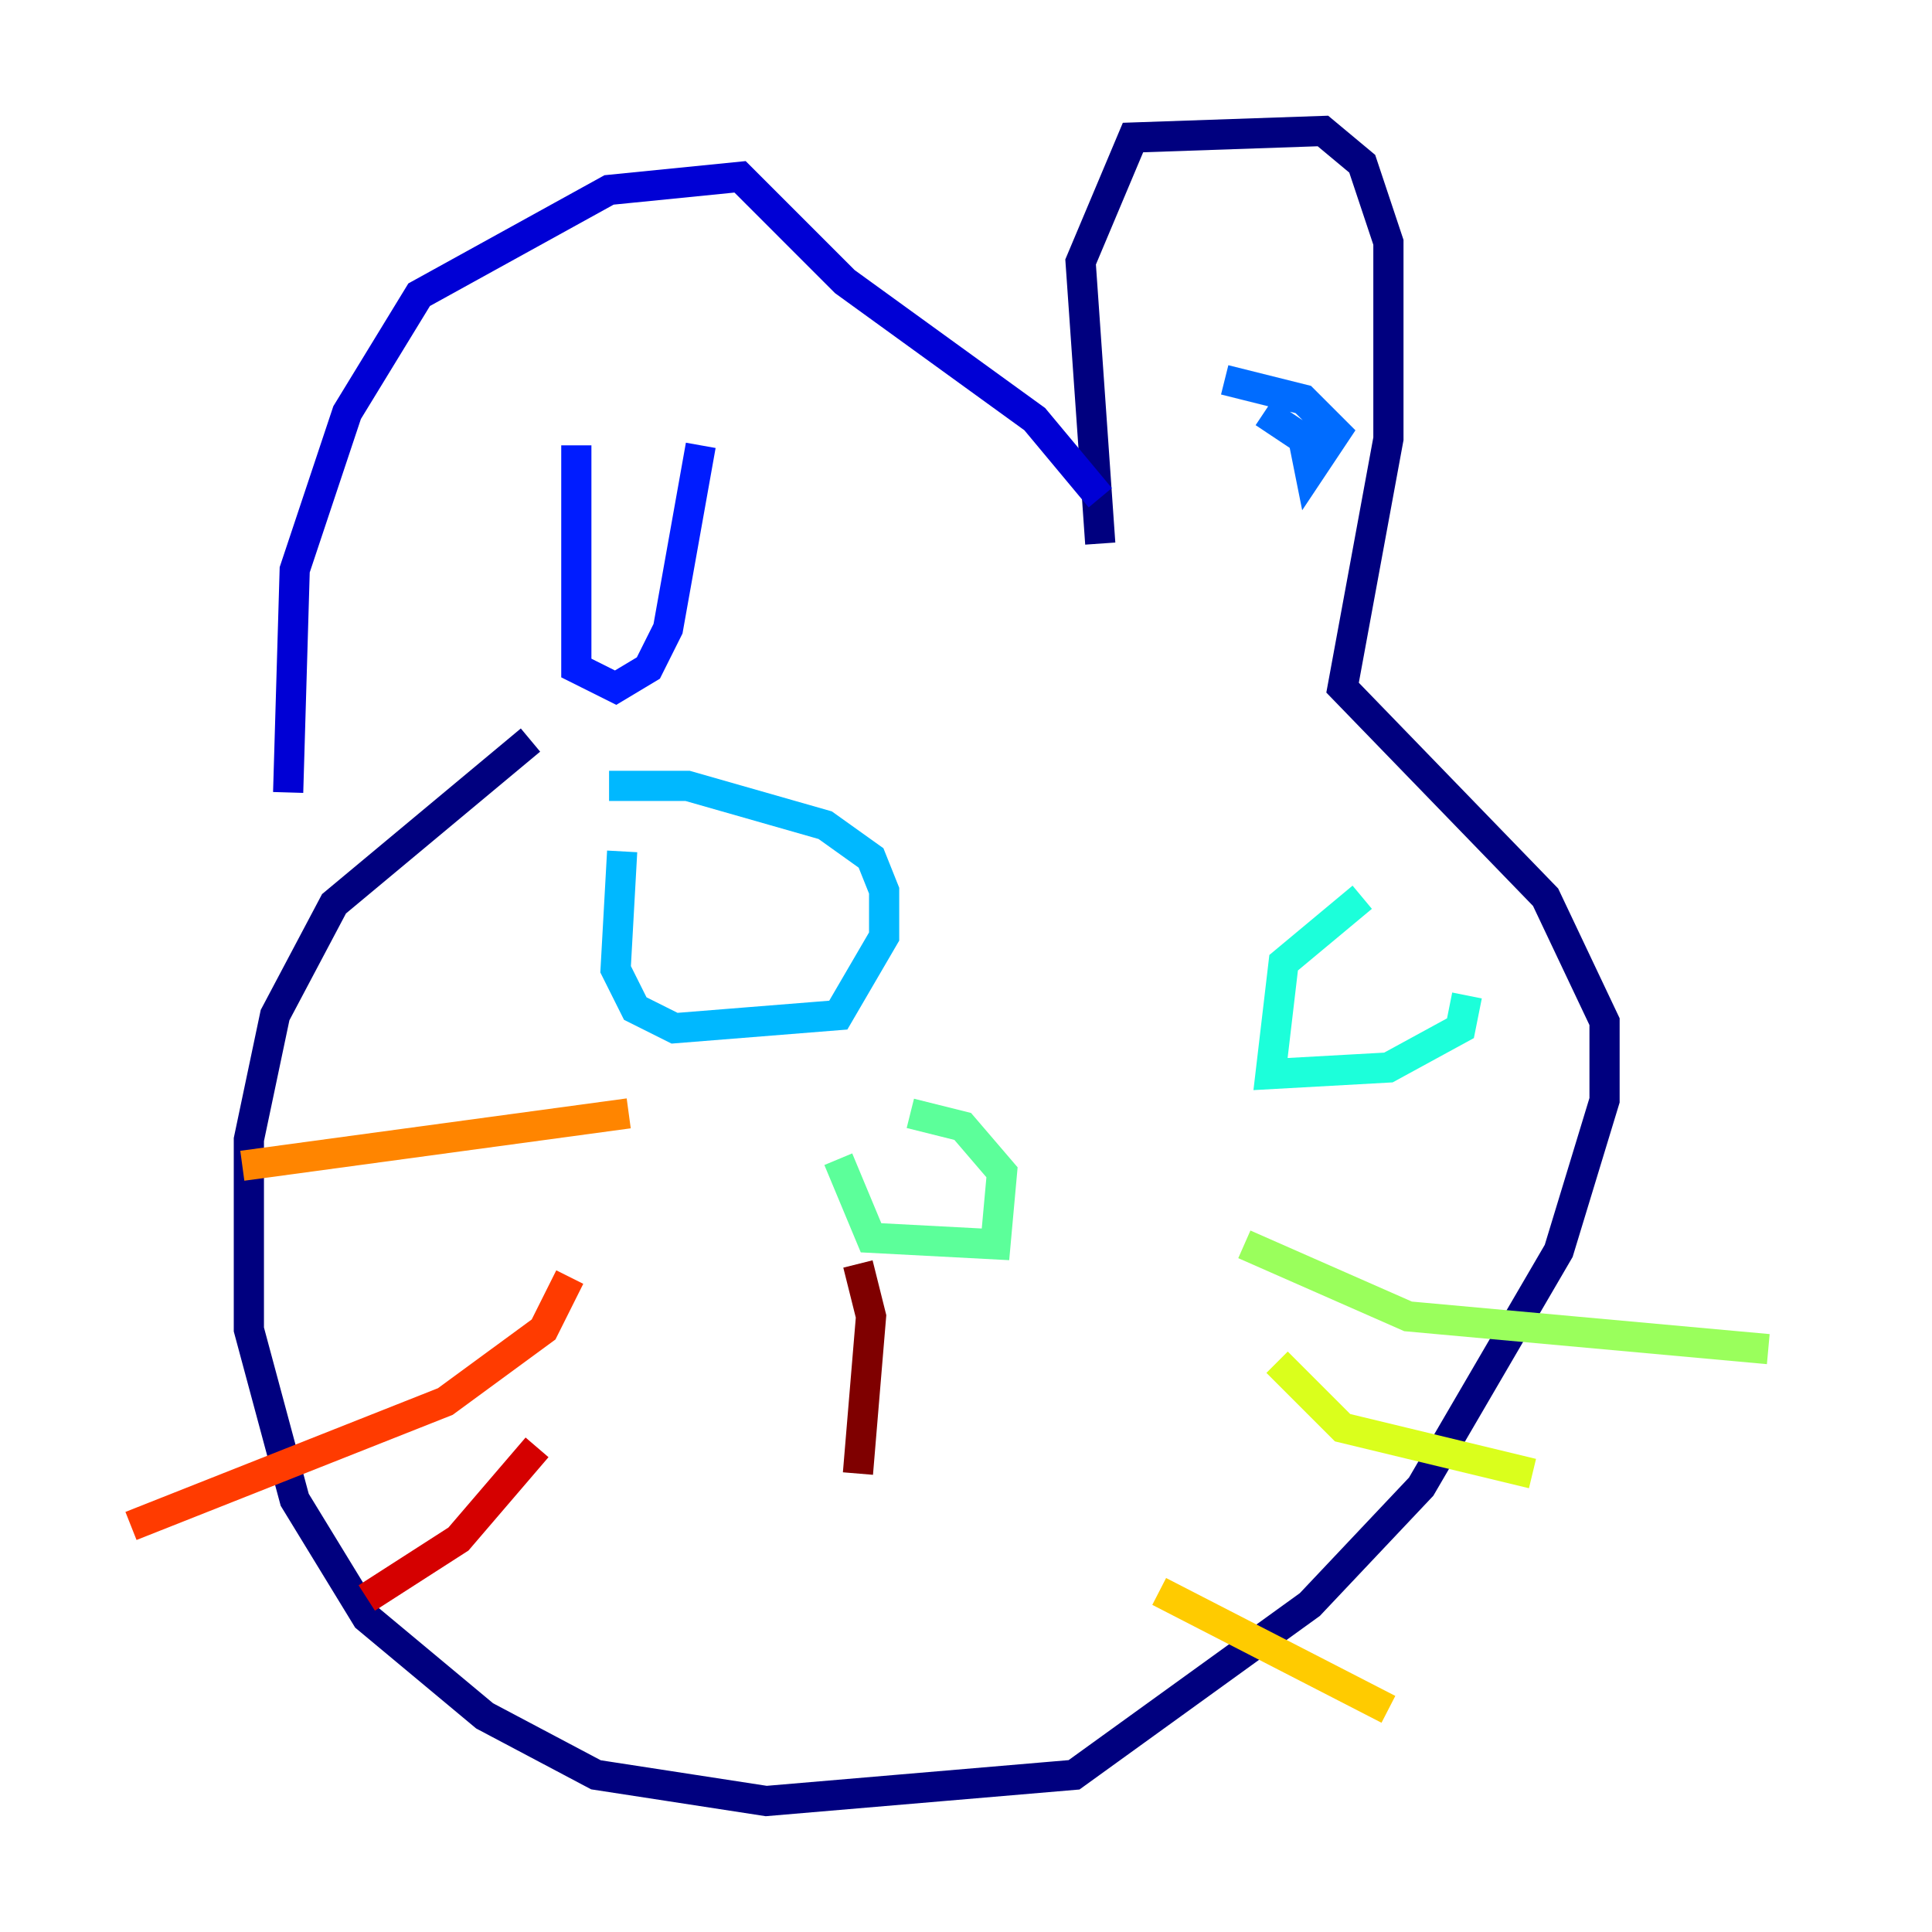 <?xml version="1.0" encoding="utf-8" ?>
<svg baseProfile="tiny" height="128" version="1.2" viewBox="0,0,128,128" width="128" xmlns="http://www.w3.org/2000/svg" xmlns:ev="http://www.w3.org/2001/xml-events" xmlns:xlink="http://www.w3.org/1999/xlink"><defs /><polyline fill="none" points="35.146,49.031 22.129,59.878 18.224,67.254 16.488,75.498 16.488,88.081 19.525,99.363 24.298,107.173 32.108,113.681 39.485,117.586 50.766,119.322 71.159,117.586 86.78,106.305 94.156,98.495 103.268,82.875 106.305,72.895 106.305,67.688 102.4,59.444 88.949,45.559 91.986,29.071 91.986,16.054 90.251,10.848 87.647,8.678 75.064,9.112 71.593,17.356 72.895,36.014" stroke="#00007f" stroke-width="2" /><polyline fill="none" points="72.895,32.976 68.556,27.77 55.973,18.658 49.031,11.715 40.352,12.583 27.77,19.525 22.997,27.336 19.525,37.749 19.091,52.502" stroke="#0000d5" stroke-width="2" /><polyline fill="none" points="38.183,29.505 38.183,44.258 40.786,45.559 42.956,44.258 44.258,41.654 46.427,29.505" stroke="#001cff" stroke-width="2" /><polyline fill="none" points="83.742,27.336 86.346,29.071 86.78,31.241 88.515,28.637 86.346,26.468 81.139,25.166" stroke="#006cff" stroke-width="2" /><polyline fill="none" points="41.22,56.407 40.786,64.217 42.088,66.82 44.691,68.122 55.539,67.254 58.576,62.047 58.576,59.01 57.709,56.841 54.671,54.671 45.559,52.068 40.352,52.068" stroke="#00b8ff" stroke-width="2" /><polyline fill="none" points="90.251,59.444 85.044,63.783 84.176,71.159 91.986,70.725 96.759,68.122 97.193,65.953" stroke="#1cffda" stroke-width="2" /><polyline fill="none" points="55.539,76.8 57.709,82.007 65.953,82.441 66.386,77.668 63.783,74.63 60.312,73.763" stroke="#5cff9a" stroke-width="2" /><polyline fill="none" points="82.441,82.441 93.288,87.214 117.153,89.383" stroke="#9aff5c" stroke-width="2" /><polyline fill="none" points="84.61,90.251 88.949,94.59 101.532,97.627" stroke="#daff1c" stroke-width="2" /><polyline fill="none" points="76.8,105.437 91.986,113.248" stroke="#ffcb00" stroke-width="2" /><polyline fill="none" points="41.654,73.763 16.054,77.234" stroke="#ff8500" stroke-width="2" /><polyline fill="none" points="37.749,84.61 36.014,88.081 29.505,92.854 8.678,101.098" stroke="#ff3b00" stroke-width="2" /><polyline fill="none" points="35.58,95.891 30.373,101.966 24.298,105.871" stroke="#d50000" stroke-width="2" /><polyline fill="none" points="56.841,83.742 57.709,87.214 56.841,97.627" stroke="#7f0000" stroke-width="2" /></svg>